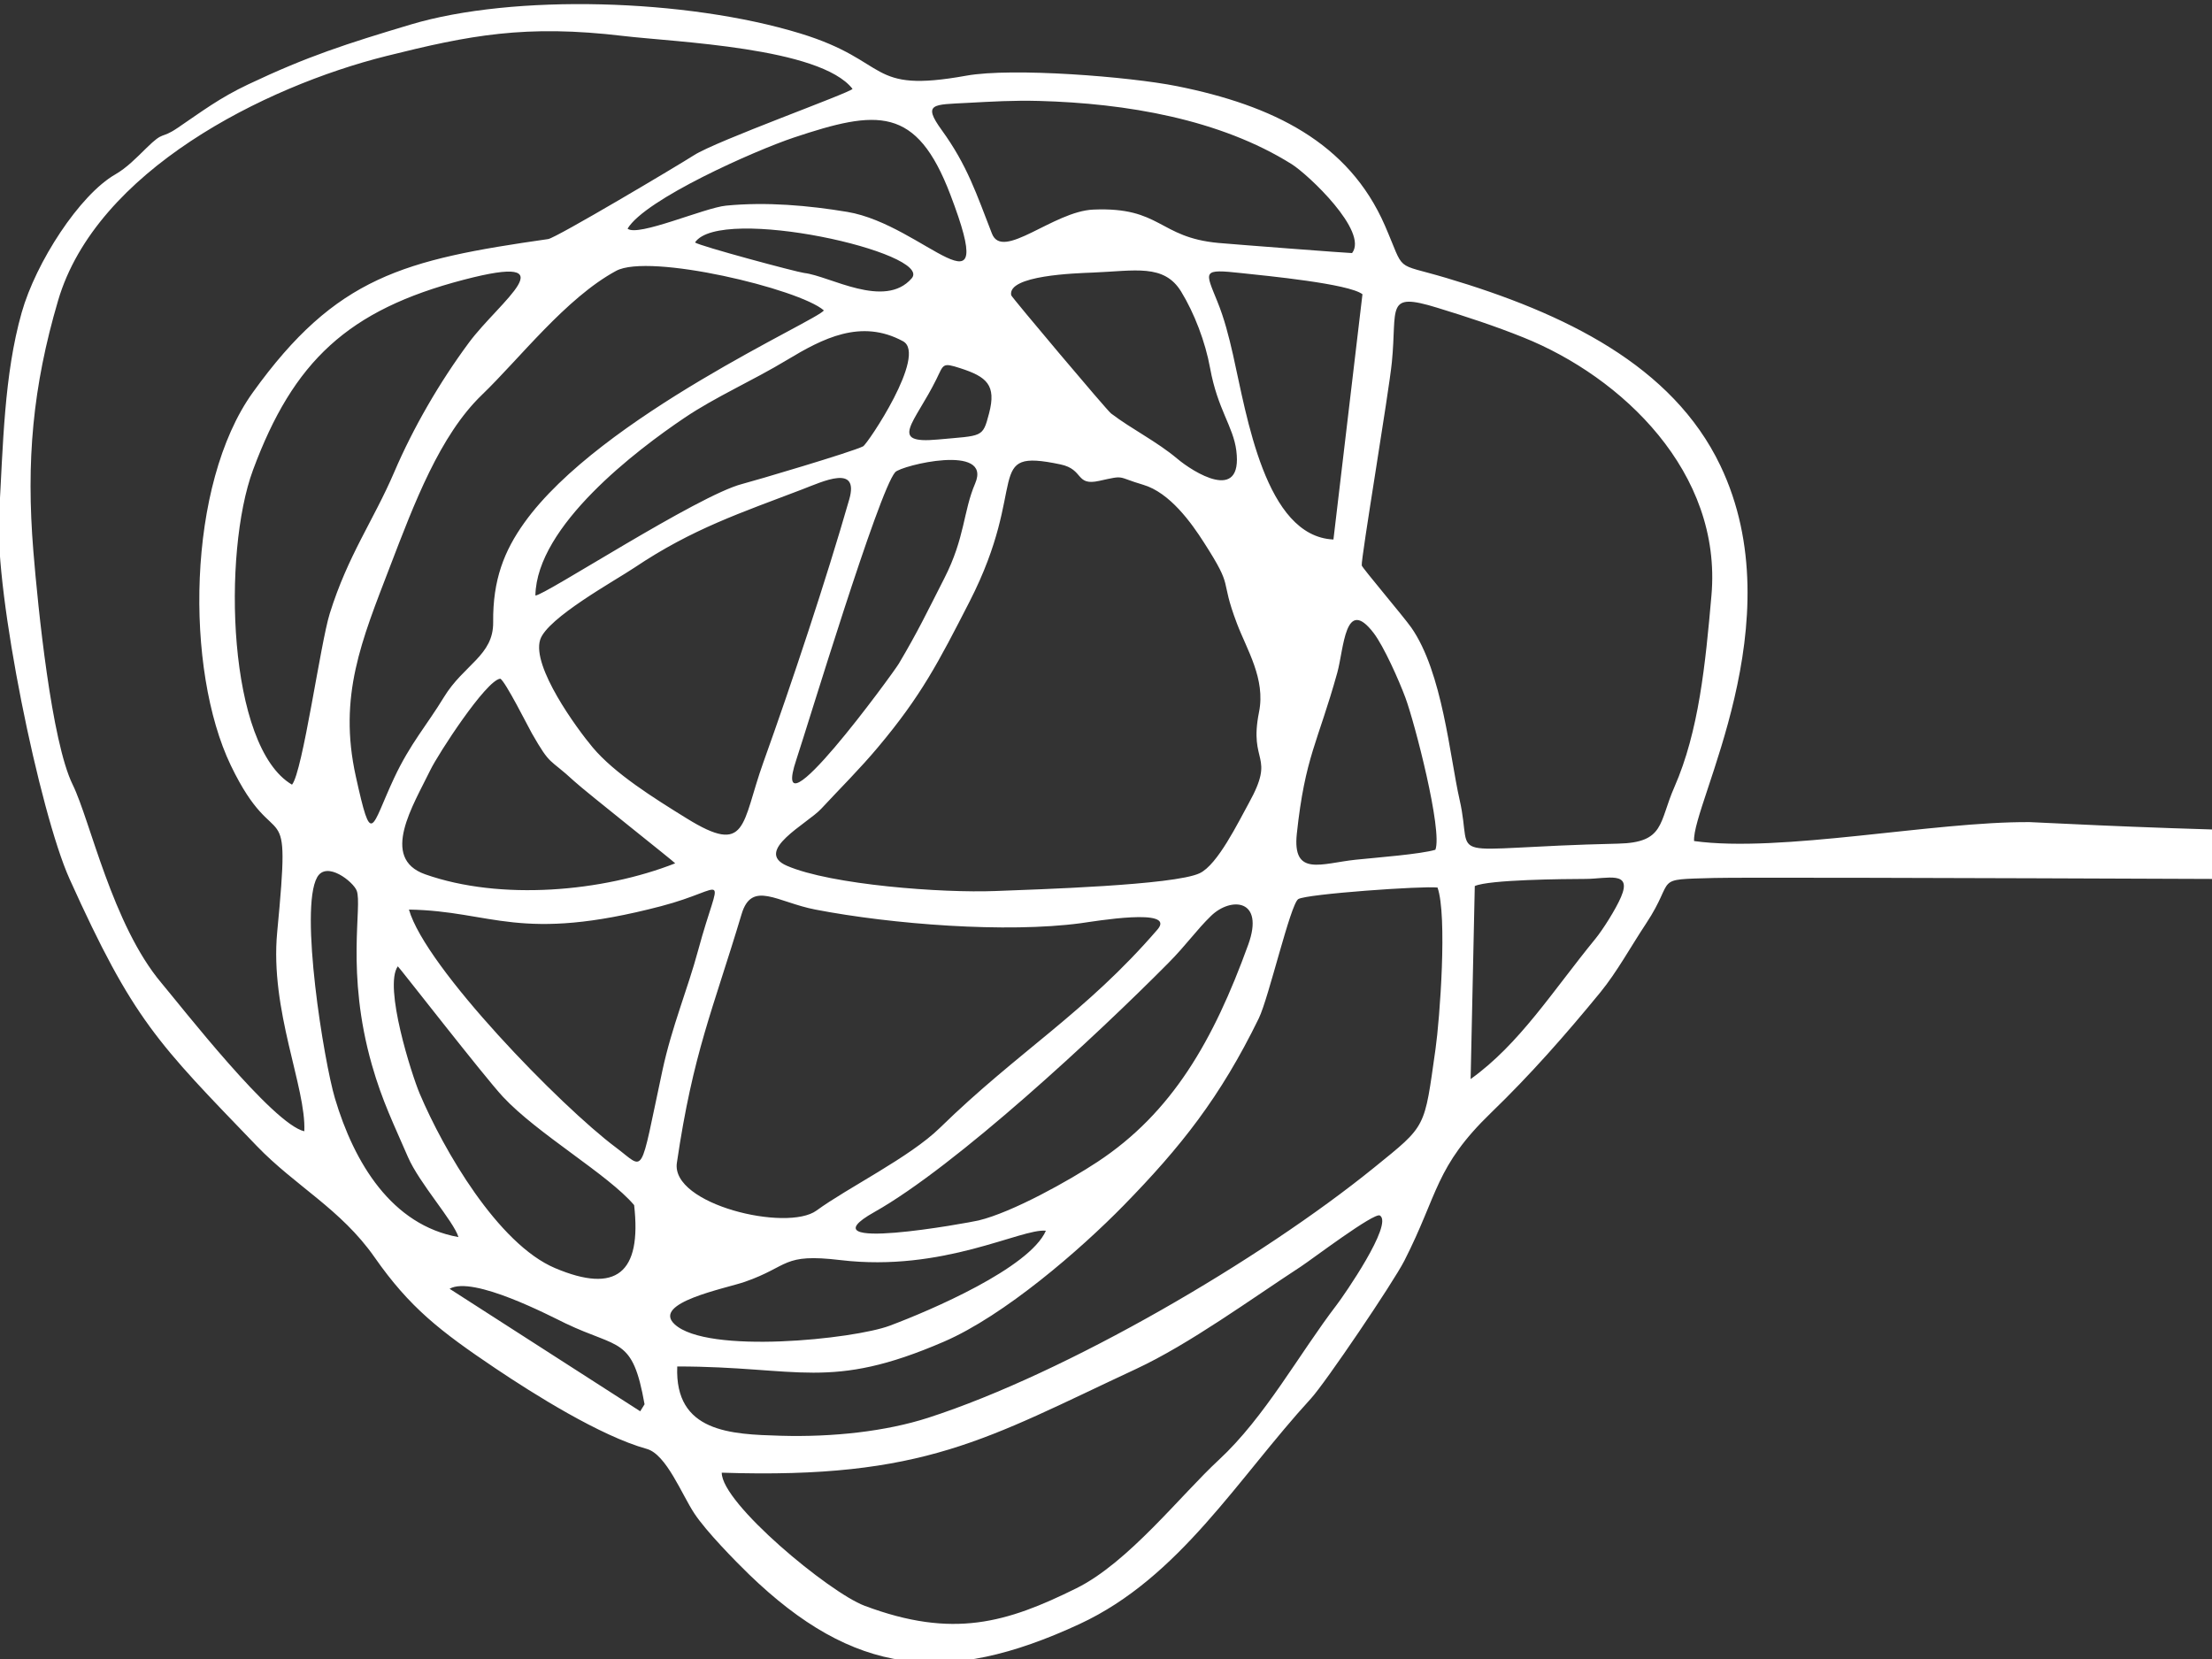 <?xml version="1.0" encoding="utf-8"?>
<!-- Generator: Adobe Illustrator 16.0.0, SVG Export Plug-In . SVG Version: 6.00 Build 0)  -->
<!DOCTYPE svg PUBLIC "-//W3C//DTD SVG 1.1//EN" "http://www.w3.org/Graphics/SVG/1.1/DTD/svg11.dtd">
<svg version="1.1" id="Layer_1" xmlns="http://www.w3.org/2000/svg" xmlns:xlink="http://www.w3.org/1999/xlink" x="0px" y="0px"
	 width="100px" height="75px" viewBox="0 0 100 75" enable-background="new 0 0 100 75" xml:space="preserve">
<rect x="0" y="0" width="100" height="75" fill="#333333" stroke="none"/>
<path fill-rule="evenodd" clip-rule="evenodd" fill="#FFFFFF" d="M102.083,37.554c-5.521-0.127-10.098-0.386-10.323-0.388
	c-4.37-0.03-11.255,1.397-15.174,0.856c-0.104-1.669,4.569-9.912,1.186-16.978c-2.164-4.519-7.03-6.888-12.39-8.48
	c-2.413-0.716-1.829-0.196-2.773-2.367c-1.638-3.763-5.078-5.434-9.39-6.3c-2.154-0.432-7.453-0.851-9.533-0.476
	c-4.525,0.815-3.376-0.646-7.508-1.909c-5.147-1.574-12.96-1.797-17.619-0.401c-2.898,0.869-4.646,1.427-7.341,2.705
	C9.926,4.427,9.128,5.037,8.033,5.78c-0.791,0.538-0.59,0.101-1.418,0.916C6.139,7.163,5.726,7.588,5.208,7.887
	c-1.606,0.921-3.584,3.964-4.229,6.248c-0.798,2.82-0.838,5.972-1.021,9.158c-0.204,3.538,1.838,13.455,3.188,16.445
	c2.881,6.384,3.968,7.4,8.462,12.069c1.741,1.81,3.804,2.854,5.326,5.032c1.585,2.269,2.955,3.334,5.461,5.02
	c1.717,1.152,4.733,3.056,6.844,3.643c0.886,0.245,1.588,2.073,2.153,2.921c0.537,0.812,1.848,2.149,2.469,2.751
	c4.724,4.564,8.869,5.063,14.948,2.243c4.518-2.096,7.15-6.587,10.457-10.193c0.647-0.704,3.716-5.237,4.223-6.231
	c1.546-3.034,1.379-4.235,3.927-6.696c1.765-1.705,3.348-3.502,4.932-5.435c0.755-0.925,1.359-2.04,2.066-3.108
	c1.396-2.105,0.227-1.982,3.084-2.063c0.998-0.028,9.87-0.007,24.116,0.05C101.666,38.983,101.826,38.245,102.083,37.554z
	 M60.282,24.39c-3.092-0.139-3.917-5.607-4.541-8.357c-0.192-0.846-0.396-1.639-0.705-2.398c-0.561-1.391-0.713-1.484,1.092-1.288
	c1.157,0.125,4.848,0.477,5.466,0.955L60.282,24.39z M62.096,28.612c0.468,0.61,1.151,2.153,1.438,2.924
	c0.416,1.117,1.688,6.011,1.357,6.88c-0.678,0.202-2.621,0.348-3.602,0.45c-1.547,0.163-2.872,0.793-2.662-1.178
	c0.374-3.495,0.945-4.102,1.829-7.277C60.756,29.328,60.8,26.925,62.096,28.612z M17.629,25.618c1.099-2.866,2.254-5.936,4.16-7.77
	c1.694-1.629,3.795-4.375,6.064-5.603c1.5-0.813,8.281,0.816,9.391,1.787c-0.235,0.431-10.101,4.784-13.548,9.61
	c-0.897,1.258-1.422,2.565-1.401,4.486c0.016,1.51-1.327,1.912-2.229,3.393c-0.76,1.25-1.521,2.098-2.246,3.646
	c-1.06,2.265-1.009,3.218-1.735-0.07C15.281,31.461,16.353,28.949,17.629,25.618z M14.907,27.738
	c-0.417,1.327-1.223,7.159-1.706,7.735c-2.916-1.709-3.154-10.47-1.763-14.226c1.824-4.919,4.291-7.232,9.518-8.598
	c4.855-1.27,1.622,0.981,0.247,2.835c-1.323,1.784-2.52,3.849-3.38,5.858C16.875,23.552,15.733,25.094,14.907,27.738z
	 M40.471,21.346c0.269-0.304,4.394-1.312,3.614,0.51c-0.544,1.269-0.456,2.449-1.394,4.287c-0.8,1.57-1.191,2.398-2.053,3.853
	c-0.259,0.438-5.925,8.199-4.638,4.349C36.521,32.781,39.725,22.187,40.471,21.346z M39.019,20.178
	c-0.504,0.257-4.953,1.57-5.459,1.699c-1.998,0.509-8.967,5.064-9.356,5.045c0.056-3.153,4.58-6.577,6.74-8.033
	c1.417-0.956,3.045-1.658,4.638-2.618c1.609-0.969,3.339-1.874,5.24-0.845C41.938,16.029,39.215,20.078,39.019,20.178z
	 M42.394,19.87c-2.265,0.209-1.047-0.732-0.064-2.722c0.336-0.681,0.261-0.767,1.079-0.503c1.205,0.388,1.639,0.765,1.306,2.037
	C44.419,19.805,44.438,19.681,42.394,19.87z M41.216,12.583c-1.224,1.41-3.712-0.112-4.859-0.242
	c-0.321-0.036-4.733-1.219-4.937-1.38C32.568,9.257,42.219,11.431,41.216,12.583z M17.984,43.685
	c0.064,0.041,3.906,4.987,4.749,5.894c1.563,1.682,4.767,3.521,5.935,4.902c0.349,3.081-0.815,4.014-3.571,2.849
	c-2.584-1.09-5.048-5.345-6.125-7.893C18.615,48.594,17.335,44.598,17.984,43.685z M19.454,34.814
	c0.347-0.717,2.513-4.057,3.16-4.132c0.214,0.081,1.286,2.218,1.431,2.471c0.866,1.513,0.758,1.093,1.916,2.165
	c0.492,0.456,4.558,3.671,4.563,3.711c-3.274,1.29-7.893,1.7-11.302,0.497C17.158,38.799,18.684,36.402,19.454,34.814z
	 M26.794,33.789c-0.713-0.849-2.762-3.649-2.374-4.868c0.317-0.988,3.395-2.677,4.264-3.261c2.625-1.763,4.84-2.486,7.574-3.533
	c0.958-0.366,2.595-1.154,2.135,0.449c-1.042,3.628-2.587,8.274-3.882,11.885c-1.004,2.798-0.697,4.252-3.474,2.532
	C29.551,36.075,27.783,34.966,26.794,33.789z M33.527,41.322c0.461-1.539,1.61-0.534,3.335-0.202
	c3.474,0.67,8.641,1.066,11.999,0.616c0.585-0.079,4.336-0.723,3.467,0.285c-3.26,3.779-6.284,5.495-9.843,8.972
	c-1.353,1.323-4.167,2.705-5.572,3.733c-1.335,0.975-6.589-0.273-6.313-2.156C31.335,47.579,32.216,45.694,33.527,41.322z
	 M39.529,54.794c3.688-2.076,10.076-8.014,13.278-11.246c0.847-0.854,1.265-1.487,1.948-2.149c0.896-0.863,2.424-0.762,1.675,1.307
	c-1.571,4.337-3.441,7.597-6.818,9.822c-1.259,0.831-3.836,2.277-5.373,2.646C43.824,55.274,36.185,56.673,39.529,54.794z
	 M56.458,36.305c-0.477,0.862-1.409,2.787-2.224,3.172c-1.155,0.545-7.396,0.732-9.23,0.804c-2.405,0.096-7.433-0.277-9.429-1.141
	c-1.526-0.661,0.926-1.906,1.547-2.574c0.922-0.991,1.735-1.79,2.576-2.792c1.951-2.325,2.725-3.828,4.128-6.565
	c2.747-5.357,0.566-6.961,4.117-6.214c1.074,0.225,0.661,0.985,1.75,0.744c1.206-0.266,0.755-0.186,1.99,0.177
	c1.202,0.354,2.177,1.72,2.747,2.612c1.396,2.175,0.672,1.507,1.49,3.66c0.45,1.188,1.298,2.503,0.999,3.998
	C56.442,34.556,57.69,34.082,56.458,36.305z M45.715,13.349c-0.185-0.905,2.909-0.995,3.702-1.027
	c1.893-0.077,3.207-0.404,3.98,0.86c0.594,0.97,1.093,2.268,1.309,3.46c0.34,1.871,1.045,2.63,1.185,3.727
	c0.304,2.408-1.969,0.958-2.663,0.373c-0.943-0.792-2.053-1.331-3-2.051C50.04,18.55,45.735,13.438,45.715,13.349z M43.715,4.652
	c1.138-0.061,2.109-0.12,3.252-0.089c3.952,0.107,8.177,0.823,11.427,2.858c0.745,0.467,3.485,3.048,2.73,4.02
	c-0.025,0.012-5.295-0.39-6.043-0.458c-2.717-0.251-2.58-1.638-5.653-1.508c-1.807,0.077-4.1,2.326-4.583,1.089
	c-0.704-1.806-1.114-3.085-2.27-4.681C41.689,4.661,42.197,4.734,43.715,4.652z M42.964,8.801c2.267,5.946-1.187,1.356-4.662,0.778
	c-1.753-0.291-3.654-0.461-5.482-0.282c-0.971,0.095-3.993,1.426-4.449,1.04c0.798-1.333,5.758-3.531,7.516-4.118
	C39.662,4.959,41.43,4.773,42.964,8.801z M7.295,44.435c-2.215-2.63-3.22-7.357-4.008-8.96c-0.96-1.949-1.569-7.979-1.78-10.571
	c-0.329-4.055-0.031-7.414,1.12-11.321c1.723-5.85,9.307-9.668,14.845-11.052c3.758-0.938,6.278-1.434,10.717-0.904
	c2.312,0.276,8.89,0.511,10.352,2.391c-0.129,0.188-6.152,2.345-7.174,3.003c-0.661,0.426-6.222,3.736-6.586,3.787
	c-6.526,0.936-9.581,1.687-13.35,6.932c-2.994,4.167-3.072,12.547-0.996,16.864c2.11,4.386,2.741,0.772,2.096,7.537
	c-0.337,3.547,1.318,7.02,1.226,9.002C12.329,50.818,8.193,45.5,7.295,44.435z M15.142,49.654c-0.498-1.674-1.614-8.551-0.805-9.993
	c0.428-0.761,1.632,0.201,1.788,0.602c0.268,0.685-0.508,3.691,0.689,7.883c0.473,1.656,1,2.701,1.628,4.159
	c0.515,1.189,2.067,2.903,2.284,3.621C17.709,55.387,16.01,52.572,15.142,49.654z M28.943,63.801l-8.618-5.538
	c1.056-0.61,4.578,1.245,5.239,1.563c2.435,1.167,3.032,0.593,3.575,3.659L28.943,63.801z M27.842,51.874
	c-2.476-1.847-8.609-8.133-9.354-10.754c3.784,0.062,4.969,1.528,11.399-0.154c3.12-0.816,2.695-1.775,1.675,1.993
	c-0.48,1.78-1.185,3.434-1.618,5.447C28.889,53.316,29.19,52.879,27.842,51.874z M33.671,57.949
	c2.037-0.707,1.668-1.299,4.322-0.983c4.653,0.556,8.173-1.444,9.29-1.328c-0.742,1.688-5.224,3.608-7.063,4.295
	c-1.612,0.604-8.251,1.305-9.724-0.068C29.448,58.89,32.81,58.249,33.671,57.949z M60.436,58.981
	c-1.713,2.236-3.245,5.083-5.34,7.022c-1.709,1.58-4.082,4.635-6.43,5.797c-3.141,1.554-5.574,2.299-9.583,0.792
	c-1.593-0.599-6.466-4.634-6.454-6.015c9.18,0.304,11.977-1.544,18.728-4.688c2.411-1.123,5.193-3.156,7.456-4.632
	c0.497-0.326,3.319-2.465,3.571-2.306C62.997,55.335,60.744,58.58,60.436,58.981z M64.896,47.43
	c-0.514,3.611-0.382,3.415-2.765,5.346c-5.156,4.181-13.91,9.296-20.168,11.318c-1.912,0.616-4.304,0.883-6.685,0.813
	c-2.222-0.066-4.786-0.146-4.661-3.132c5.522,0.002,6.871,1.12,12.056-1.121c2.727-1.178,6.151-4.141,8.133-6.167
	c2.572-2.633,4.361-4.88,6.103-8.453c0.45-0.927,1.427-5.158,1.783-5.387c0.363-0.234,5.668-0.604,6.296-0.523
	C65.435,41.387,65.092,46.057,64.896,47.43z M73.283,40.552c-0.241,0.562-0.83,1.486-1.15,1.878
	c-1.94,2.372-3.434,4.766-5.649,6.352l0.188-8.726c0.647-0.291,4.015-0.318,5.02-0.322C72.662,39.729,73.801,39.347,73.283,40.552z
	 M73.151,38.139c-8.257,0.189-6.497,0.941-7.163-1.973c-0.446-1.955-0.77-5.77-2.188-7.797c-0.344-0.49-2.218-2.698-2.238-2.805
	c-0.046-0.265,1.227-7.821,1.361-9.188c0.249-2.498-0.315-3.191,2.051-2.464c1.361,0.418,2.576,0.814,3.894,1.343
	c4.454,1.786,8.994,6.093,8.503,11.664c-0.273,3.107-0.569,6.142-1.675,8.662C74.988,37.19,75.271,38.093,73.151,38.139z"/>
</svg>
